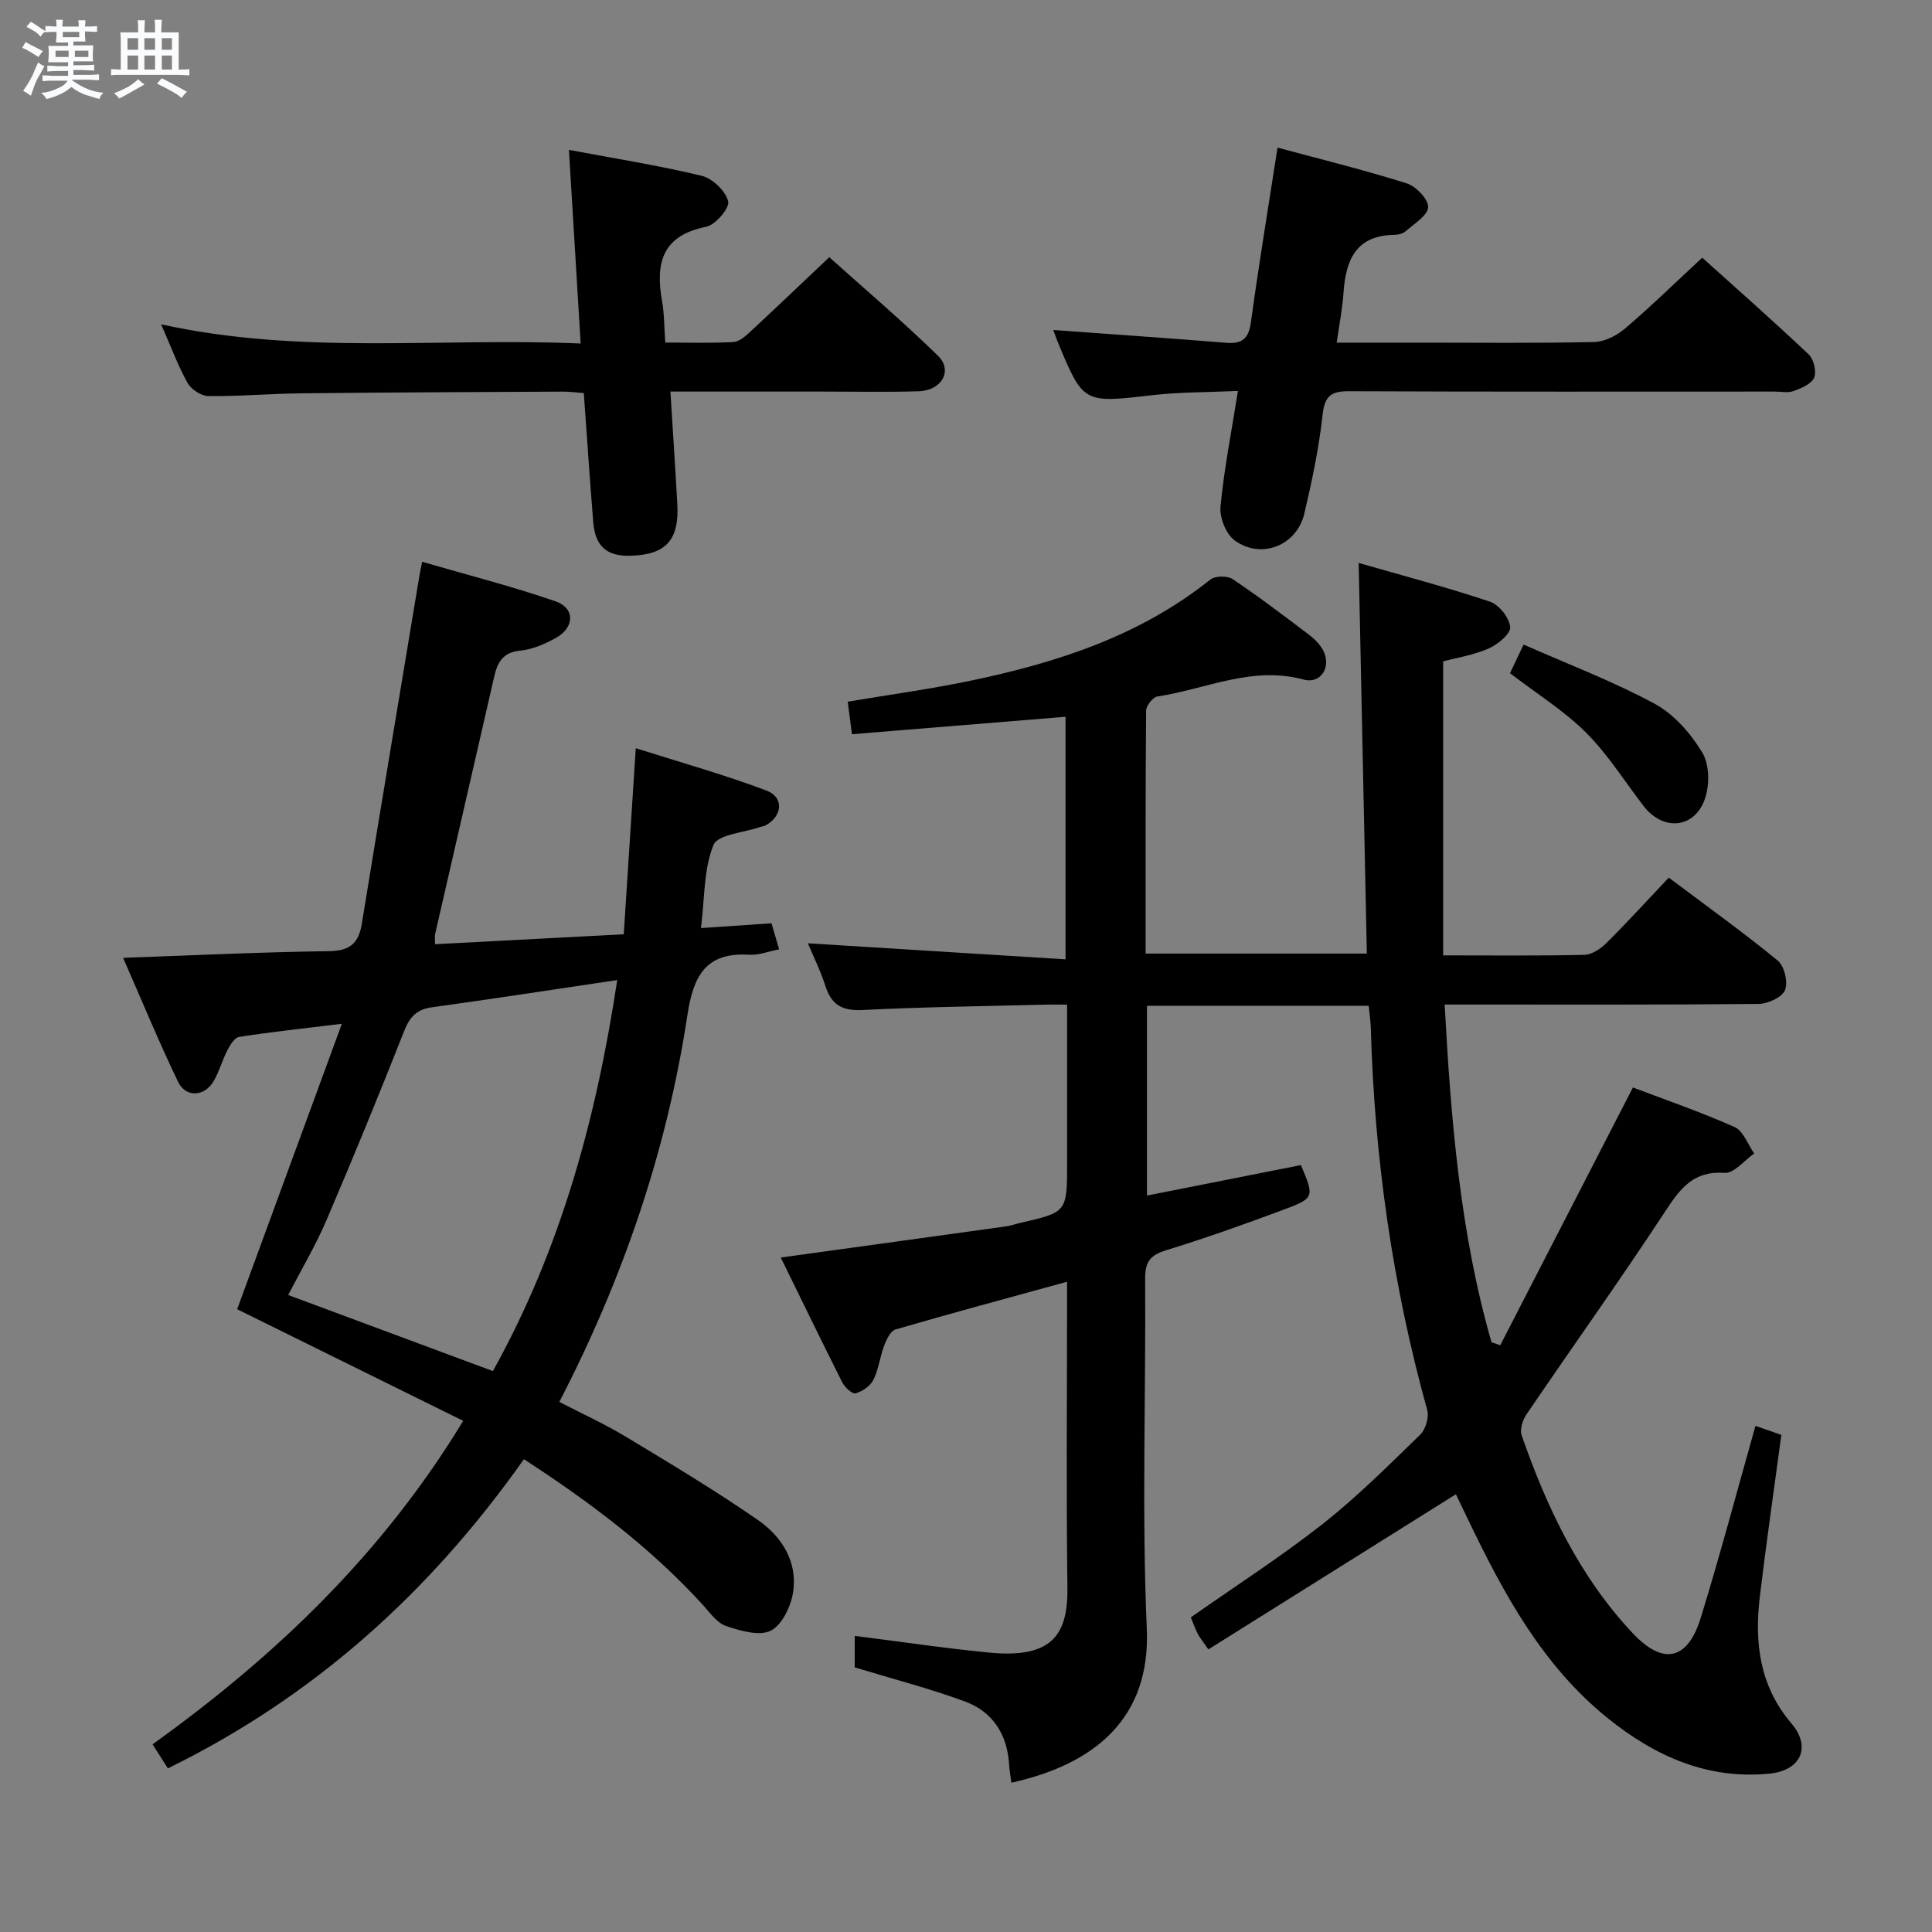 <svg enable-background="new 0 0 400 400" viewBox="0 0 400 400" xmlns="http://www.w3.org/2000/svg"><rect x="0" y="0" width="400" height="400" fill="#808080" stroke="none"/><path d="m6.8 9.5c.6.3 1.3.7 2.1 1.1-.4.4-.7.8-.9 1.2-.7-.4-1.3-.8-1.8-1.1s-1.1-.6-1.6-.8c.2-.4.5-.8.7-1.2.4.2.8.5 1.5.8zm.9 6.9c-.3.6-.5 1.1-.7 1.7s-.4 1.1-.6 1.7c-.6-.4-1.1-.7-1.6-1 .7-1 1.2-1.8 1.5-2.4.3-.5.6-1.1.8-1.7.3-.6.5-1.2.8-1.8.3.3.8.6 1.3.8-.7 1.3-1.2 2.2-1.5 2.7zm.1-11c.4.3 1 .7 1.7 1.1-.5.2-.8.6-1.1 1.1-.5-.6-1-1-1.4-1.2s-.9-.6-1.5-.8c.2-.4.5-.7.9-1.1.5.3.9.6 1.4.9zm10.5 13.1c1 .4 2 .6 3.1.7-.4.4-.7.8-.8 1.3-.9-.2-1.9-.6-3-.9-1-.4-2-.9-2.8-1.6-.5.4-1.1.9-1.9 1.3s-1.9.9-3.3 1.2c-.1-.3-.5-.8-1.1-1.3 1 0 2.1-.3 3.2-.8 1.2-.5 1.9-1 2.3-1.7h-3.2c-.4 0-1 0-2 .1v-1.2c1 0 1.7.1 2 .1h3.3v-1h-2.3c-.2 0-.9 0-2 .1v-1.2c1.2 0 1.9.1 2 .1h2.3v-.8h-4.1c0-.7.1-1.2.1-1.6 0-.5 0-1.1-.1-1.8h4.1v-.7h-2.5c0-.6.1-1.1.1-1.6v-.6h-.5c-.4 0-1 0-1.8.1v-1.3c1.2 0 1.9.1 2.1.1h.2c0-.3 0-.8-.1-1.4h1.4c0 .6-.1 1-.1 1.4h3.4c0-.4 0-.8-.1-1.3h1.5c0 .4-.1.9-.1 1.3.7 0 1.5 0 2.5-.1v1.2c-1 0-1.8-.1-2.5-.1v.6c0 .3 0 .8.1 1.5h-2.5v.8h4.1c0 .7-.1 1.3-.1 1.8s0 1 .1 1.5h-4.1v.8h1.4c.8 0 1.8 0 2.9-.1v1.2c-1 0-1.9-.1-2.8-.1h-1.5v1h3.2c.3 0 1 0 2.1-.1v1.2c-1.1 0-1.8-.1-2.1-.1h-3.4l-.1.1c1.4 1 2.4 1.5 3.4 1.9zm-4.1-6.7v-1.3h-2.7v1.3zm2.2-4.1v-1.1h-3.4v1.1zm1.9 4.1v-1.3h-2.8v1.3z" fill="#fafbfc"/><path d="m37 6.7v2.3 5.4c1 0 1.8 0 2.2-.1v1.3c-.6 0-1.5-.1-2.5-.1h-11.9c-.7 0-1.3 0-1.8.1v-1.3c.5 0 1.1.1 2 .1v-5.2c0-1 0-1.8-.1-2.5h3.7c0-1.3 0-2.1-.1-2.5h1.5c0 .4-.1 1.3-.1 2.5h2.2c0-1.2 0-2.1-.1-2.6h1.5c0 .4-.1 1.3-.1 2.6zm-12.3 13.7c-.3-.4-.7-.8-1.1-1.1 1.1-.4 2.1-.9 2.9-1.3.8-.5 1.5-1 2.1-1.6.4.4.9.8 1.3 1.1-2.5 1.4-4.2 2.4-5.2 2.9zm3.9-10.1v-2.4h-2.2v2.4zm0 4.1v-2.9h-2.2v2.9zm3.5-4.1v-2.4h-2.2v2.4zm0 4.1v-2.9h-2.2v2.9zm.4 2.9 1-1.1c.6.3 1.4.7 2.5 1.3s2 1.1 2.7 1.5c-.4.4-.8.8-1.1 1.3-.8-.8-2.5-1.7-5.1-3zm3.1-7v-2.4h-2.1v2.4zm0 4.1v-2.9h-2.1v2.9z" fill="#fafbfc"/><g fill="#000001"><path d="m161.65 260.36c16.06-2.22 31.35-4.32 46.63-6.45.98-.14 1.93-.49 2.89-.71 9.76-2.23 9.76-2.23 9.76-12.42 0-10.65 0-21.31 0-32.78-1.79 0-3.37-.04-4.94.01-12.47.32-24.95.47-37.41 1.1-4.17.21-6.41-1.01-7.67-4.93-1.05-3.26-2.6-6.36-3.65-8.88 17.65 1.1 35.3 2.2 53.35 3.32 0-17.5 0-33.74 0-50.22-14.68 1.2-29.3 2.39-44.22 3.61-.35-2.72-.58-4.48-.88-6.73 8.6-1.45 17.11-2.61 25.5-4.36 17.86-3.73 35-9.27 49.57-20.92.99-.79 3.54-.83 4.61-.11 5.39 3.6 10.55 7.54 15.73 11.45 1.17.89 2.34 2.01 3.01 3.28 1.8 3.43-.43 7.06-4.06 6.07-10.64-2.89-20.23 2-30.25 3.51-.94.14-2.32 1.91-2.33 2.94-.15 16.64-.1 33.27-.1 50.29h45.8c-.56-26.74-1.11-53.42-1.69-80.88 9.22 2.66 18.3 5.04 27.19 8.02 1.88.63 4.02 3.35 4.18 5.27.12 1.38-2.58 3.61-4.47 4.43-3.13 1.37-6.62 1.91-9.41 2.66v60.87c10.27 0 19.75.11 29.22-.11 1.56-.04 3.38-1.24 4.57-2.43 4.35-4.33 8.49-8.87 12.92-13.56 8.11 6.1 15.54 11.41 22.57 17.19 1.37 1.13 2.16 4.48 1.5 6.1-.61 1.49-3.53 2.84-5.45 2.86-19.66.2-39.32.13-58.99.13-1.81 0-3.61 0-6.03 0 1.3 23.89 3.18 47.22 9.7 69.92.6.21 1.21.41 1.81.62 9.08-17.63 18.15-35.26 27.47-53.37 6.6 2.51 13.96 5.04 21.04 8.19 1.81.81 2.74 3.6 4.07 5.48-2.05 1.42-4.18 4.15-6.12 4.01-6.49-.46-9.21 3.25-12.32 8-9.3 14.16-19.15 27.95-28.68 41.96-.8 1.17-1.46 3.14-1.04 4.34 5.22 15.02 11.97 29.26 23 41 6.3 6.71 11.38 5.63 14.1-3.2 4-12.99 7.48-26.13 11.32-39.72 1.84.64 3.59 1.25 5.36 1.87-1.53 11.4-3.13 22.4-4.45 33.44-1.14 9.52-.1 18.5 6.53 26.29 4.16 4.87 1.99 9.76-4.54 10.4-12.81 1.26-23.66-3.57-33.45-11.45-13.51-10.88-21.48-25.63-28.81-40.85-1.06-2.21-2.12-4.42-2.66-5.54-17.23 10.8-34.2 21.44-51.25 32.12-1.3-1.88-1.85-2.52-2.21-3.24-.51-1.02-.89-2.1-1.42-3.39 9.19-6.46 18.56-12.48 27.27-19.32 7.17-5.64 13.67-12.15 20.23-18.52 1.13-1.09 1.85-3.63 1.43-5.13-7.19-25.9-10.93-52.28-11.67-79.11-.04-1.46-.28-2.91-.44-4.53-15.44 0-30.53 0-45.9 0v39.28c10.85-2.15 21.35-4.23 31.87-6.31 2.83 6.7 2.88 6.84-3.98 9.38-7.92 2.94-15.88 5.79-23.96 8.26-3.29 1.01-4.34 2.43-4.31 5.87.16 24.16-.71 48.36.34 72.47.81 18.62-10.84 28.08-28.03 31.89-.16-1.26-.4-2.49-.47-3.73-.38-6.26-3.38-10.97-9.18-13.1-7.28-2.68-14.83-4.63-22.79-7.05 0-1.75 0-4.15 0-6.52 9.35 1.18 18.62 2.57 27.94 3.47 13.21 1.27 16.23-3.97 16.1-13.61-.26-19.16-.08-38.32-.08-57.49 0-1.63 0-3.26 0-5.69-12.26 3.37-23.92 6.51-35.51 9.88-1.04.3-1.87 2.07-2.35 3.33-.88 2.32-1.14 4.92-2.24 7.11-.64 1.28-2.27 2.39-3.69 2.79-.67.19-2.24-1.26-2.76-2.29-4.24-8.44-8.36-16.93-12.72-25.83z"/><path d="m108.47 302.11c-19.4 27.48-43.33 49.11-73.71 64.01-1-1.57-2.01-3.16-3.17-4.98 25.51-18.32 47.59-39.42 64.31-66.97-15.97-7.89-31.55-15.58-46.8-23.11 7.02-19.15 14.13-38.53 21.68-59.1-8.24 1.01-14.78 1.71-21.27 2.72-.94.15-1.86 1.65-2.41 2.72-1.07 2.06-1.68 4.36-2.82 6.36-1.88 3.31-5.79 3.58-7.42.2-4-8.32-7.52-16.87-11.37-25.65 14.75-.52 28.68-1.2 42.61-1.38 4.36-.06 6.15-1.62 6.82-5.72 3.91-24.06 7.95-48.1 11.94-72.15.11-.64.24-1.27.53-2.75 9.38 2.73 18.65 5.08 27.65 8.2 4.04 1.4 3.93 5.39.09 7.54-2.28 1.28-4.89 2.41-7.44 2.66-3.61.35-4.7 2.44-5.37 5.38-4.07 17.78-8.17 35.55-12.24 53.33-.1.46-.01.96-.01 2.07 12.82-.68 25.5-1.35 39.07-2.06.81-12.52 1.61-24.87 2.49-38.52 9.07 2.88 18.22 5.44 27.07 8.77 3.7 1.39 3.29 5.39-.25 7.23-.29.15-.64.17-.96.28-3.4 1.2-8.88 1.55-9.78 3.77-2.03 5-1.8 10.91-2.58 17.19 5.12-.35 9.54-.65 14.6-.99.46 1.56.99 3.36 1.58 5.39-2.28.44-4.24 1.24-6.14 1.12-9.04-.59-11.62 4.38-12.85 12.49-4.24 27.95-13.26 54.46-26.52 80.09 4.76 2.47 9.42 4.58 13.76 7.2 9.23 5.57 18.51 11.12 27.37 17.26 4.93 3.41 8.25 8.64 7.27 14.96-.46 2.92-2.29 6.78-4.63 7.95-2.37 1.18-6.28.02-9.24-.97-1.86-.62-3.3-2.7-4.75-4.3-10.72-11.8-23.32-21.27-37.11-30.24zm-6.42-18.24c14.06-25.3 21.41-52.31 25.74-80.96-13.16 1.95-25.73 3.9-38.33 5.63-3.19.44-4.63 1.99-5.78 4.92-5.18 13.12-10.52 26.18-16.08 39.15-2.25 5.25-5.2 10.21-7.93 15.51 14.39 5.35 28.21 10.48 42.38 15.75z"/><path d="m33.36 67.15c29.11 6.41 57.7 2.7 86.86 3.97-.83-13.62-1.61-26.49-2.43-40.09 9.49 1.79 18.58 3.22 27.5 5.37 2.23.54 4.94 3.14 5.47 5.28.34 1.37-2.64 4.91-4.57 5.28-9.19 1.81-10.51 7.61-9.11 15.43.46 2.58.42 5.25.66 8.53 4.92 0 9.53.16 14.1-.11 1.25-.07 2.57-1.27 3.6-2.23 5.25-4.86 10.42-9.81 16.25-15.33 7.17 6.44 15.1 13.17 22.53 20.43 3.11 3.04.74 7.19-4.02 7.33-6.65.2-13.32.06-19.98.06-10.28 0-20.56 0-31.42 0 .5 8.12 1.01 15.7 1.43 23.28.41 7.45-2.34 10.48-9.61 10.71-4.94.16-7.38-1.89-7.79-6.92-.72-8.76-1.29-17.54-1.96-26.76-1.54-.11-2.97-.31-4.39-.3-17.98.09-35.96.16-53.94.35-6.47.07-12.95.64-19.42.57-1.48-.02-3.54-1.39-4.29-2.72-2-3.6-3.44-7.52-5.47-12.13z"/><path d="m218.07 68.32c12.09.88 23.96 1.7 35.81 2.65 3.3.27 4.64-.84 5.11-4.26 1.61-11.83 3.57-23.61 5.51-36.15 8.99 2.43 17.96 4.63 26.74 7.4 1.93.61 4.5 3.29 4.44 4.93-.07 1.72-2.88 3.41-4.62 4.96-.57.51-1.55.76-2.34.77-7.98.09-10.1 5.2-10.56 11.97-.22 3.28-.87 6.53-1.41 10.35h17.82c11.83 0 23.67.14 35.49-.13 2.17-.05 4.66-1.33 6.37-2.78 5.32-4.53 10.33-9.42 16-14.68 6.89 6.2 14.58 12.98 22.02 20.01 1.06 1 1.68 3.55 1.15 4.82-.54 1.31-2.64 2.19-4.24 2.78-1.17.43-2.64.11-3.97.11-29.33 0-58.66.06-87.99-.07-3.7-.02-5.12.83-5.56 4.81-.76 6.9-2.2 13.75-3.79 20.52-1.56 6.64-8.97 9.58-14.46 5.53-1.78-1.31-3.11-4.71-2.9-6.98.74-7.74 2.26-15.41 3.61-23.94-6.27.29-12.06.22-17.77.88-14.26 1.65-14.24 1.78-19.62-11.22-.34-.91-.67-1.83-.84-2.28z"/><path d="m312.63 139.38c.84-1.77 1.61-3.4 2.81-5.93 9.18 4.06 18.46 7.57 27.11 12.24 4.02 2.17 7.52 6.17 9.91 10.15 1.51 2.51 1.52 6.89.44 9.78-2.26 6.03-8.67 6.39-12.61 1.26-3.93-5.12-7.41-10.7-11.94-15.22-4.54-4.53-10.14-8-15.72-12.28z"/></g></svg>